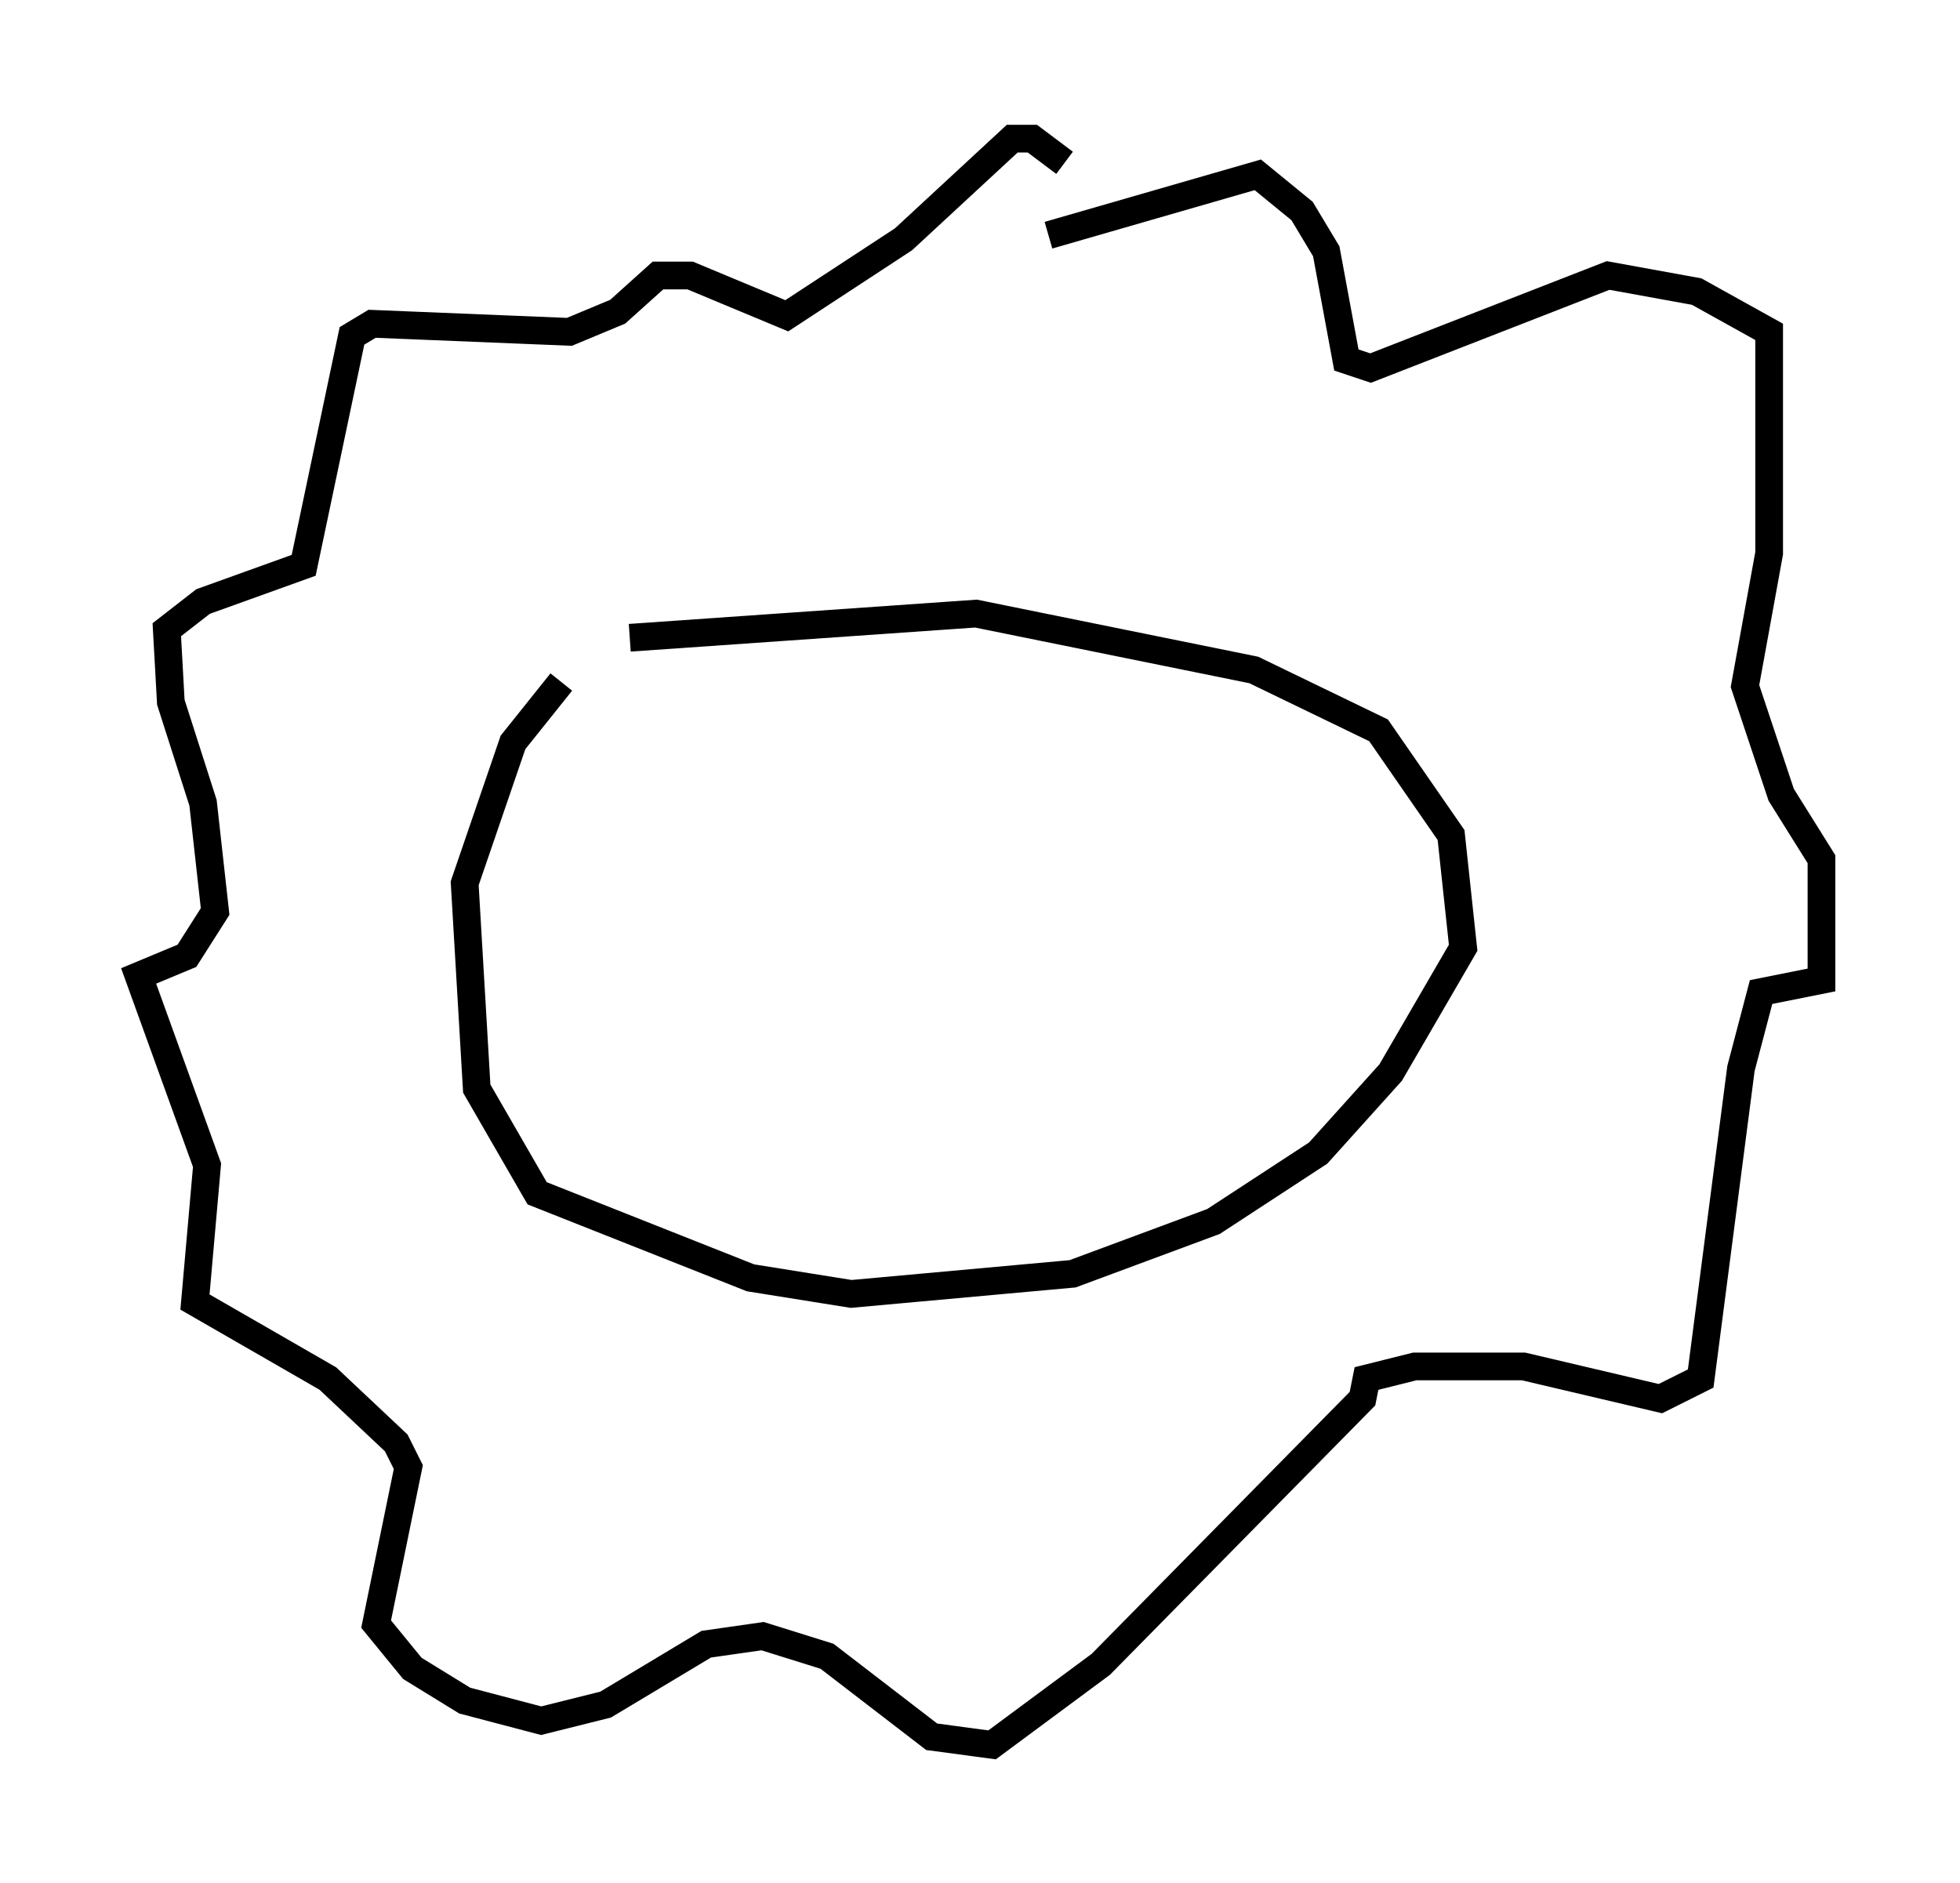 <?xml version="1.0" encoding="utf-8" ?>
<svg baseProfile="full" height="67.955" version="1.1" width="70.715" xmlns="http://www.w3.org/2000/svg" xmlns:ev="http://www.w3.org/2001/xml-events" xmlns:xlink="http://www.w3.org/1999/xlink"><defs /><rect fill="white" height="67.955" width="70.715" x="0" y="0" /><path d="M21.704, 23.592 m-1.453, 1.017 l-1.743, 2.179 -1.743, 5.084 l0.436, 7.408 2.179, 3.777 l7.698, 3.05 3.631, 0.581 l7.989, -0.726 5.084, -1.888 l3.777, -2.469 2.615, -2.905 l2.615, -4.503 -0.436, -4.067 l-2.615, -3.777 -4.503, -2.179 l-10.022, -2.034 -12.492, 0.872 m15.106, -14.525 l7.553, -2.179 1.598, 1.307 l0.872, 1.453 0.726, 3.922 l0.872, 0.291 8.57, -3.341 l3.196, 0.581 2.615, 1.453 l0.0, 7.989 -0.872, 4.793 l1.307, 3.922 1.453, 2.324 l0.0, 4.358 -2.179, 0.436 l-0.726, 2.76 -1.453, 11.184 l-1.453, 0.726 -4.939, -1.162 l-3.922, 0.0 -1.743, 0.436 l-0.145, 0.726 -9.441, 9.587 l-3.922, 2.905 -2.179, -0.291 l-3.777, -2.905 -2.324, -0.726 l-2.034, 0.291 -3.631, 2.179 l-2.324, 0.581 -2.76, -0.726 l-1.888, -1.162 -1.307, -1.598 l1.162, -5.665 -0.436, -0.872 l-2.469, -2.324 -4.793, -2.76 l0.436, -4.939 -2.469, -6.827 l1.743, -0.726 1.017, -1.598 l-0.436, -3.922 -1.162, -3.631 l-0.145, -2.615 1.307, -1.017 l3.631, -1.307 1.743, -8.279 l0.726, -0.436 7.117, 0.291 l1.743, -0.726 1.453, -1.307 l1.162, 0.0 3.486, 1.453 l4.212, -2.76 3.922, -3.631 l0.726, 0.0 1.162, 0.872 " fill="none" stroke="black" stroke-width="1" /></svg>